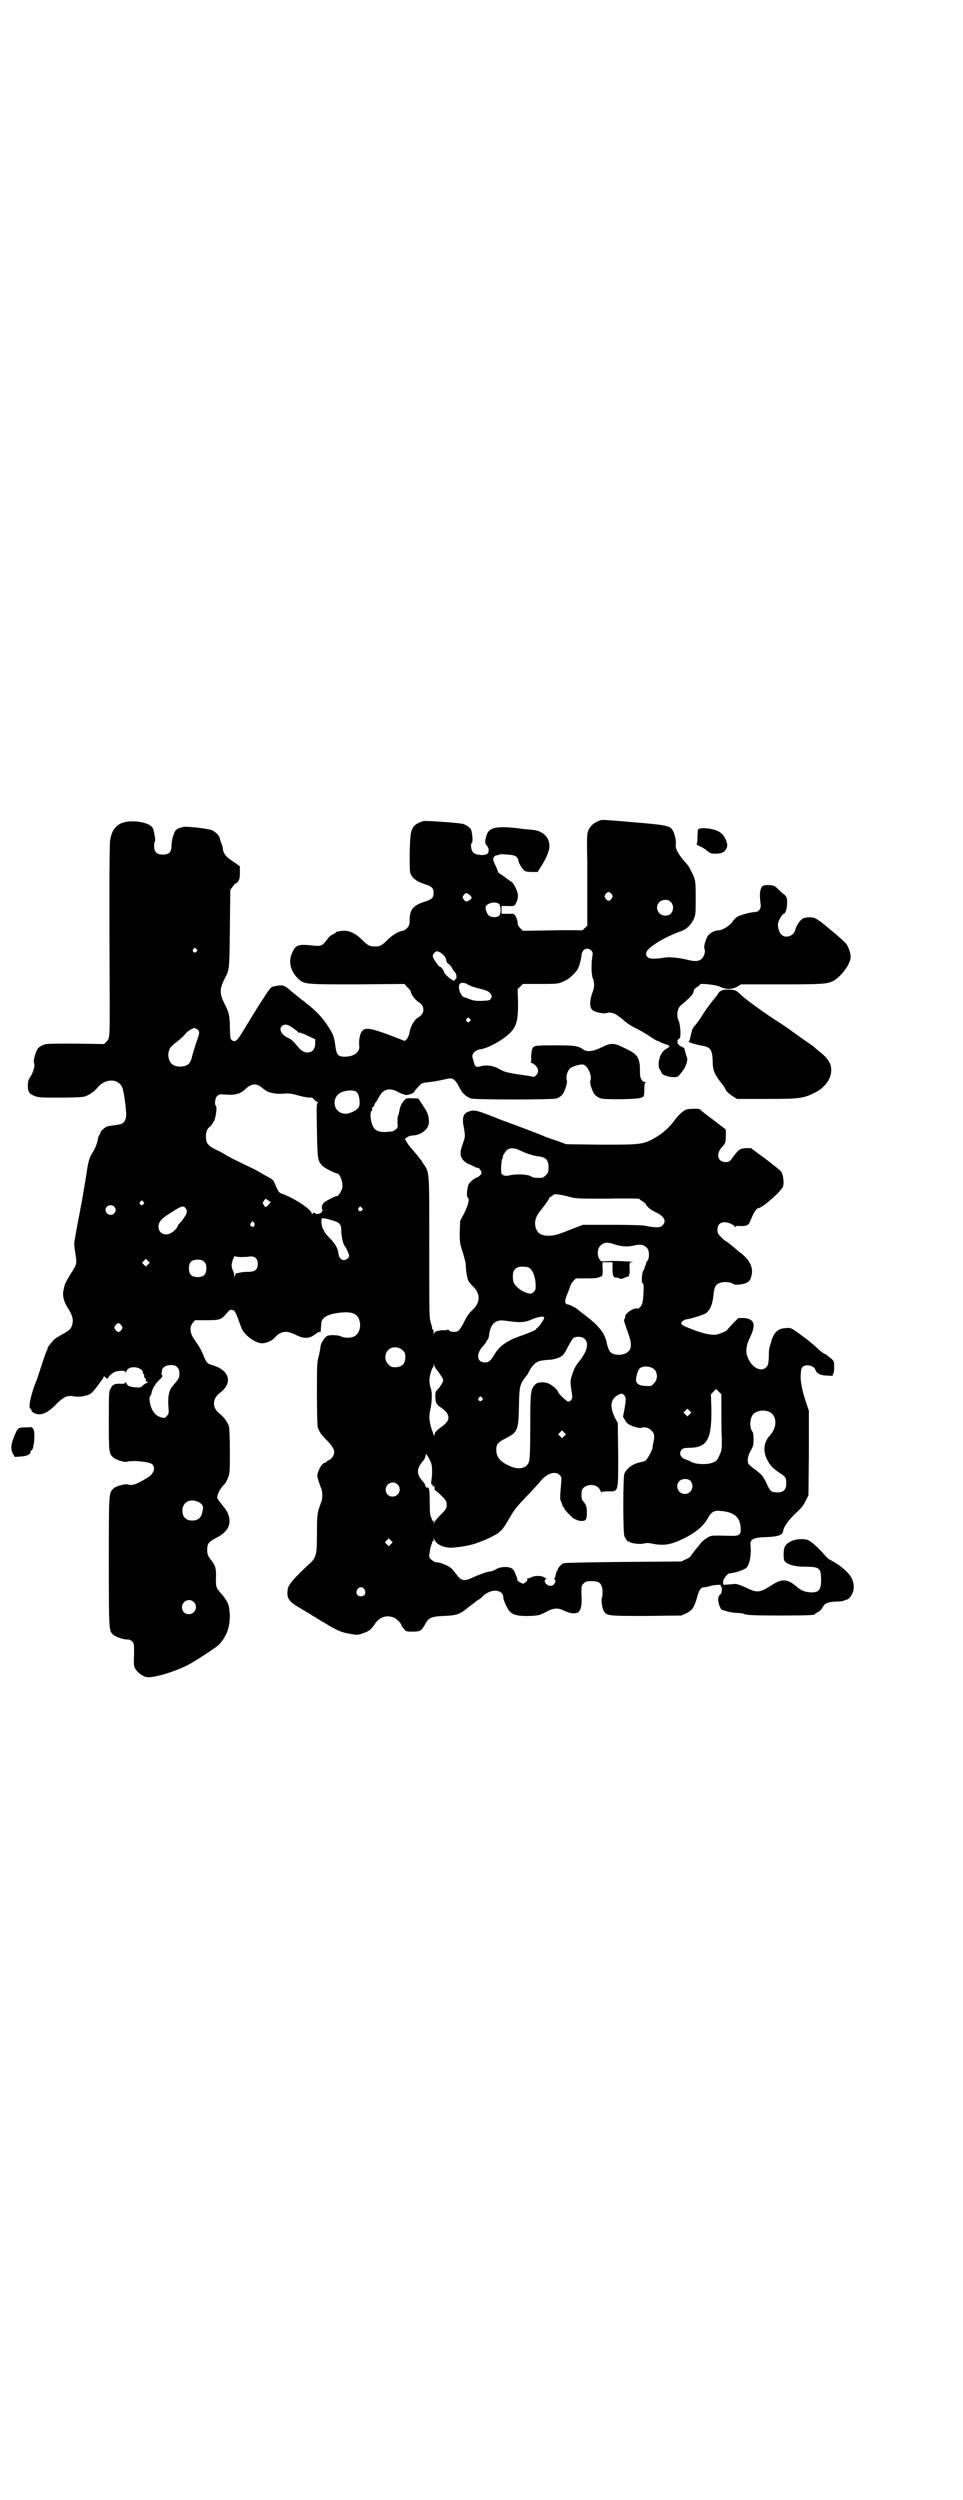<?xml version="1.0" standalone="no"?>
<!DOCTYPE svg PUBLIC "-//W3C//DTD SVG 20010904//EN"
 "http://www.w3.org/TR/2001/REC-SVG-20010904/DTD/svg10.dtd">
<svg version="1.0" xmlns="http://www.w3.org/2000/svg"
 width="1106pt" height="2870pt" viewBox="0 0 1106 2870"
 preserveAspectRatio="xMidYMid meet">
<g transform="translate(0,2870) scale(0.5,-0.5)"
fill="#000000" stroke="none">
<path d="M1380 3857 c-17 -6 -26 -14 -30 -28 -2 -6 -2 -27 -1 -70 0 -66 0 -78
0 -118 l0 -26 -6 -6 c-4 -4 -7 -6 -7 -5 0 0 -30 1 -67 0 l-68 -1 -6 6 c-4 4
-6 8 -6 12 0 8 -6 21 -11 21 -1 0 -8 0 -14 0 l-12 0 0 9 0 9 12 0 c17 -1 18 0
21 6 5 10 6 18 3 27 -3 9 -11 23 -14 23 -1 0 -3 1 -4 3 -2 1 -8 5 -14 10 -7 4
-12 8 -12 9 0 1 -2 7 -5 13 -3 6 -6 13 -6 15 -1 4 3 10 7 10 4 1 5 1 7 2 1 1
9 1 18 0 19 -1 24 -4 26 -15 2 -8 10 -20 15 -23 2 -1 9 -2 16 -2 l13 0 8 13
c10 15 19 35 19 45 1 22 -16 38 -42 39 -6 1 -15 1 -19 2 -62 8 -79 4 -84 -17
-4 -14 -3 -16 1 -21 6 -7 6 -17 0 -20 -7 -4 -26 -2 -31 4 -5 4 -7 20 -3 22 2
1 2 14 -1 27 -1 7 -12 15 -22 17 -22 3 -82 7 -88 6 -9 -2 -20 -8 -23 -13 -7
-10 -8 -20 -9 -62 0 -40 0 -43 4 -50 6 -9 15 -15 31 -20 16 -5 20 -9 20 -20 0
-11 -4 -15 -20 -20 -26 -8 -35 -18 -35 -41 0 -12 -1 -14 -6 -20 -3 -3 -8 -6
-10 -6 -9 -1 -23 -9 -34 -20 -13 -13 -17 -16 -30 -16 -13 0 -17 3 -30 16 -13
13 -27 20 -39 20 -11 0 -20 -2 -20 -3 0 -1 -3 -3 -7 -5 -4 -1 -10 -7 -13 -11
-11 -15 -14 -17 -32 -15 -35 4 -41 2 -49 -17 -9 -18 -4 -41 12 -57 15 -15 13
-15 137 -15 l109 1 7 -8 c5 -4 8 -9 8 -11 0 -5 11 -19 18 -23 14 -8 14 -26 0
-34 -11 -6 -20 -23 -22 -39 -1 -3 -3 -8 -5 -11 l-5 -5 -31 12 c-48 18 -60 20
-68 10 -4 -5 -7 -21 -6 -31 3 -16 -11 -27 -33 -27 -16 0 -19 4 -22 27 -1 10
-4 21 -6 25 -13 25 -30 46 -52 64 -5 4 -9 7 -10 8 -1 1 -6 5 -13 10 -6 5 -16
13 -22 18 -6 6 -13 10 -16 11 -7 2 -23 -1 -28 -4 -4 -2 -32 -46 -64 -99 -14
-23 -18 -27 -25 -23 -5 3 -5 4 -6 29 0 27 -2 36 -12 55 -12 24 -12 34 0 58 11
21 11 19 12 114 l1 90 6 8 c3 4 6 8 6 7 1 -1 3 1 6 4 3 5 4 9 4 20 l0 15 -8 6
c-5 3 -12 8 -16 11 -9 6 -15 16 -15 23 0 2 -1 7 -2 9 -3 8 -5 13 -5 15 -1 7
-10 15 -18 19 -11 4 -62 10 -68 7 -2 -1 -6 -2 -7 -2 -4 -1 -11 -7 -11 -10 -1
-1 -2 -6 -4 -10 -1 -4 -3 -13 -3 -20 0 -15 -5 -21 -20 -21 -14 0 -20 6 -20 20
0 5 1 10 2 11 1 1 1 6 -3 24 -2 12 -15 18 -39 21 -37 3 -56 -10 -61 -43 -2 -8
-2 -166 -1 -376 0 -77 0 -79 -7 -86 l-6 -6 -66 1 c-65 0 -67 0 -76 -4 -10 -5
-12 -8 -17 -24 -2 -8 -3 -13 -2 -16 3 -7 -1 -20 -8 -32 -5 -7 -6 -12 -6 -20 0
-15 3 -19 15 -24 10 -4 16 -4 59 -4 26 0 50 1 54 2 10 2 24 11 32 21 19 23 51
21 58 -3 4 -15 8 -49 8 -61 -2 -15 -6 -20 -24 -22 -7 -1 -16 -2 -19 -3 -7 -2
-18 -13 -16 -15 1 0 1 -1 -1 -1 -1 0 -2 -1 -1 -2 1 -1 0 -2 -1 -2 -1 -1 -2 -4
-3 -8 -1 -10 -7 -23 -11 -30 -2 -3 -6 -10 -8 -15 -3 -9 -4 -14 -7 -33 -1 -8
-11 -67 -12 -72 -1 -3 -2 -9 -3 -15 -1 -5 -4 -22 -7 -37 -3 -15 -5 -30 -6 -34
-1 -4 0 -16 2 -27 4 -25 4 -25 -11 -48 -6 -10 -12 -21 -13 -24 -1 -3 -2 -7 -2
-9 -5 -14 -1 -30 10 -47 9 -14 12 -24 9 -36 -3 -10 -6 -13 -22 -22 -6 -3 -14
-8 -18 -11 -6 -5 -19 -22 -17 -22 1 0 1 -1 0 -2 -2 -2 -7 -17 -13 -35 -6 -18
-11 -34 -12 -36 -13 -31 -20 -65 -14 -65 1 0 2 -1 2 -3 0 -5 9 -10 18 -10 12
0 25 8 42 26 16 15 23 18 39 15 11 -2 30 1 38 7 3 2 9 9 14 16 5 6 10 14 12
16 2 2 3 5 3 6 0 2 2 1 4 -1 3 -3 5 -4 6 -2 1 4 9 11 15 14 10 4 25 4 25 0 0
-2 1 -2 2 1 3 7 8 10 18 10 10 0 20 -6 20 -11 0 -2 1 -4 2 -5 1 -1 2 -3 1 -4
0 -2 1 -4 2 -5 2 -2 3 -4 2 -5 0 -2 0 -3 2 -3 2 0 3 -1 2 -2 -1 -1 -2 -2 -2
-1 -1 0 -4 -2 -8 -5 -6 -6 -6 -6 -19 -5 -13 1 -17 3 -20 10 -1 3 -2 3 -2 1 0
-2 -2 -3 -11 -3 -13 1 -19 -2 -23 -11 -4 -6 -4 -14 -4 -75 0 -73 0 -74 11 -84
5 -4 25 -11 30 -9 15 4 53 0 59 -6 8 -9 3 -22 -12 -31 -23 -14 -35 -19 -44
-15 -6 2 -28 -4 -33 -9 -11 -11 -11 -5 -11 -166 0 -161 0 -161 10 -170 7 -6
26 -12 34 -11 3 0 7 -2 10 -5 4 -5 4 -6 4 -29 -1 -20 -1 -25 2 -32 5 -9 15
-17 25 -20 13 -4 61 10 94 26 18 9 68 42 74 48 18 20 25 40 25 67 -1 23 -4 31
-17 47 -15 17 -15 16 -15 39 1 22 -1 29 -13 44 -6 8 -7 11 -7 21 0 14 3 18 20
27 25 12 35 29 30 48 -3 12 -6 16 -18 31 -6 7 -10 13 -9 15 1 9 9 23 19 32 1
2 4 8 6 13 4 9 4 16 4 60 0 30 -1 52 -2 57 -3 10 -12 22 -21 29 -18 13 -18 35
0 48 31 23 22 53 -18 64 -10 3 -13 5 -20 23 -6 14 -9 19 -22 38 -9 13 -10 27
-2 36 l5 6 26 0 c31 0 34 1 46 15 4 5 8 9 10 9 2 0 4 -1 6 -1 2 0 6 -7 10 -17
3 -10 8 -21 9 -25 7 -16 32 -34 47 -34 10 0 24 6 30 14 13 14 26 16 46 6 19
-10 32 -10 45 0 6 4 10 7 11 6 2 -2 3 1 3 7 0 3 1 9 1 12 0 15 17 24 52 26 22
1 32 -5 36 -20 4 -15 -2 -31 -14 -36 -8 -3 -20 -3 -27 0 -6 4 -26 5 -33 2 -6
-2 -16 -18 -16 -26 0 -3 -2 -13 -4 -21 -4 -14 -4 -22 -4 -86 0 -49 1 -74 2
-77 1 -3 3 -8 5 -11 1 -3 8 -11 15 -18 17 -17 21 -27 15 -37 -2 -4 -6 -8 -9
-9 -3 -1 -6 -3 -6 -4 0 -1 -2 -2 -3 -2 -5 0 -12 -9 -16 -21 -3 -8 -3 -9 1 -22
3 -8 5 -15 6 -17 3 -3 3 -27 0 -30 -1 -2 -3 -9 -6 -17 -3 -12 -4 -18 -4 -54 0
-51 -1 -57 -19 -73 -32 -29 -47 -47 -48 -56 -3 -20 1 -28 25 -42 10 -6 21 -13
24 -14 3 -2 7 -5 9 -6 2 -1 7 -4 10 -6 3 -2 9 -6 13 -8 4 -2 12 -7 17 -10 17
-10 27 -14 45 -17 16 -3 18 -3 29 1 15 5 19 8 29 23 11 15 26 20 43 13 6 -2
17 -14 17 -17 0 -2 3 -5 6 -9 5 -6 6 -6 20 -6 17 0 20 2 28 16 8 16 15 19 44
20 27 1 36 4 51 16 3 3 9 7 13 10 4 3 8 6 9 7 1 1 5 4 9 6 3 2 6 5 6 5 0 1 4
5 10 8 17 11 38 6 38 -9 0 -7 9 -26 15 -33 8 -8 21 -11 47 -10 20 1 22 2 36 9
18 10 28 10 42 3 14 -7 28 -8 34 -2 4 5 6 14 6 25 -1 33 -1 35 5 40 4 4 7 5
18 5 18 0 23 -5 25 -21 0 -7 0 -14 -1 -16 -3 -4 0 -26 4 -32 7 -11 11 -11 98
-11 l80 1 11 5 c14 7 18 12 25 36 5 19 9 24 18 24 2 0 7 1 10 2 7 3 31 5 27 2
-2 -1 -2 -2 0 -2 3 0 3 -15 -1 -18 -6 -5 -7 -13 -3 -25 2 -6 5 -11 6 -11 0 0
4 -1 8 -2 4 -2 14 -4 24 -5 9 0 17 -1 18 -2 5 -3 22 -4 84 -4 66 0 80 1 80 3
0 1 3 3 7 5 4 2 8 6 10 10 5 10 12 13 31 14 8 0 17 1 18 2 2 1 4 2 6 2 9 2 18
18 17 32 -1 16 -8 27 -29 44 -6 5 -26 17 -28 17 0 0 -5 5 -10 10 -15 18 -34
34 -40 35 -13 3 -29 1 -38 -4 -13 -7 -16 -13 -16 -30 0 -11 1 -14 4 -17 8 -7
23 -11 45 -11 34 0 37 -3 37 -31 0 -22 -5 -28 -23 -28 -14 1 -23 4 -34 14 -20
17 -33 18 -56 3 -26 -17 -33 -18 -53 -9 -21 10 -30 13 -36 11 -4 0 -11 -1 -15
-1 -8 -1 -8 -1 -8 6 0 7 10 20 16 20 13 1 33 8 38 13 7 8 11 29 9 51 -2 14 6
18 35 19 28 1 38 4 40 14 1 10 14 27 28 40 12 11 18 18 23 28 l7 14 1 97 0 97
-8 24 c-7 21 -11 42 -11 54 1 16 1 19 5 23 7 7 26 3 29 -7 3 -8 10 -12 23 -13
15 -1 19 -1 17 2 -1 1 0 2 1 2 1 0 2 6 2 14 0 14 0 15 -7 21 -4 3 -10 8 -13
10 -4 1 -13 8 -19 14 -7 7 -23 20 -37 30 -23 17 -24 17 -34 16 -20 -1 -29 -10
-35 -33 -5 -16 -5 -16 -5 -34 -1 -14 -1 -17 -5 -22 -12 -14 -35 -2 -44 23 -5
13 -3 27 6 45 14 29 10 42 -14 44 l-13 0 -14 -14 c-7 -8 -13 -14 -12 -14 2 0
-17 -9 -24 -10 -10 -2 -31 2 -56 12 -26 10 -28 12 -23 18 2 2 7 5 10 5 14 2
36 10 43 13 11 7 17 22 19 44 1 15 5 23 13 26 9 4 25 3 31 -1 4 -3 8 -3 17 -2
15 2 22 6 25 16 7 21 -1 40 -27 59 -5 4 -13 11 -18 15 -6 5 -11 9 -12 9 -1 0
-6 4 -11 9 -8 8 -9 10 -9 18 0 11 6 17 17 17 8 0 23 -7 23 -11 0 -1 1 -1 2 1
1 2 4 2 10 1 4 0 10 0 13 1 7 2 8 5 14 19 4 10 11 21 14 21 10 0 56 41 58 51
2 8 0 26 -4 32 -1 3 -18 16 -36 30 l-34 25 -12 0 c-14 -1 -16 -3 -29 -20 -8
-11 -9 -12 -17 -12 -19 0 -23 19 -9 34 8 9 9 10 9 24 1 8 0 16 0 17 -1 1 -15
11 -30 23 -15 11 -29 22 -29 23 -2 2 -20 2 -30 0 -7 -1 -20 -13 -30 -27 -11
-15 -26 -28 -43 -38 -28 -16 -33 -16 -125 -16 l-79 1 -22 8 c-12 4 -24 8 -26
9 -4 2 -19 8 -75 29 -14 5 -33 12 -42 16 -44 17 -47 18 -62 12 -9 -4 -12 -12
-10 -28 5 -27 5 -28 0 -42 -6 -18 -6 -19 -6 -26 0 -9 7 -18 17 -23 6 -2 13 -6
16 -7 3 -2 6 -3 6 -2 2 2 9 -7 9 -12 0 -3 -6 -9 -10 -10 -5 -1 -17 -11 -19
-15 -4 -7 -6 -29 -3 -31 5 -3 2 -16 -7 -35 l-10 -19 -1 -25 c0 -25 0 -26 7
-47 4 -14 7 -25 7 -31 0 -10 3 -28 6 -35 1 -2 6 -8 11 -13 17 -17 16 -36 0
-52 -11 -10 -14 -15 -23 -33 -4 -7 -8 -14 -10 -15 -3 -5 -18 -5 -22 -1 -1 2
-3 3 -4 2 -1 -1 -6 -1 -11 -1 -13 -1 -19 -3 -20 -8 0 -3 -1 -2 -1 3 0 4 -1 7
-2 7 -2 0 -2 1 -1 1 0 1 -1 6 -3 13 -4 11 -4 15 -4 173 0 181 1 172 -14 194
-4 7 -13 18 -19 25 -6 7 -14 16 -17 21 l-6 10 5 4 c3 2 8 4 12 4 23 1 41 17
38 36 -1 12 -3 17 -11 29 -4 6 -8 13 -10 15 -1 3 -3 5 -5 5 -27 1 -25 2 -32
-6 -5 -6 -7 -11 -9 -19 -1 -7 -3 -14 -4 -16 -1 -2 -1 -9 -1 -15 1 -9 1 -11 -4
-15 -3 -3 -8 -5 -12 -5 -3 0 -10 -1 -14 -1 -9 0 -18 2 -23 8 -8 8 -12 38 -6
41 1 0 1 1 1 3 -1 1 0 4 2 6 2 1 3 3 3 4 0 1 1 4 3 6 2 2 5 8 8 13 9 18 25 22
45 10 6 -3 14 -6 17 -6 7 0 19 5 19 8 0 1 4 6 9 11 7 8 9 9 20 10 11 1 28 4
41 7 18 5 23 2 35 -22 6 -11 14 -18 25 -22 9 -3 186 -3 196 0 4 1 10 5 13 8 6
7 13 27 11 34 -3 8 2 25 10 29 7 4 22 8 27 7 10 -1 22 -26 17 -37 -2 -6 5 -27
11 -33 3 -3 9 -7 14 -8 12 -3 87 -2 92 2 2 1 3 2 3 1 0 -1 1 0 2 2 2 2 2 10 2
17 0 9 1 13 2 14 2 1 2 2 -1 2 -6 0 -11 9 -11 19 0 18 0 22 -3 32 -4 11 -11
17 -35 28 -21 11 -30 11 -51 0 -19 -9 -32 -11 -42 -4 -11 8 -21 9 -61 9 -51 0
-53 0 -56 -10 -1 -4 -2 -12 -2 -18 1 -5 0 -10 -1 -11 -1 0 -1 -1 1 -1 2 0 6
-3 10 -6 7 -8 8 -15 2 -22 -4 -5 -5 -5 -18 -2 -7 1 -22 3 -34 5 -17 3 -23 5
-32 10 -13 8 -30 11 -44 7 -9 -3 -13 -1 -15 7 0 2 -2 7 -3 11 -4 9 4 19 18 21
19 3 54 23 69 39 14 15 17 29 17 67 l-1 32 6 6 6 6 41 0 c43 0 41 0 61 10 8 5
23 20 25 26 4 9 8 27 8 32 0 2 2 6 4 9 8 9 24 1 21 -11 -3 -17 -3 -41 0 -51 5
-12 5 -23 -1 -37 -5 -15 -6 -29 -1 -36 4 -6 24 -11 34 -9 3 1 7 2 9 1 2 0 5
-1 9 -2 3 -1 11 -7 19 -13 8 -8 19 -15 29 -20 9 -4 24 -13 33 -19 9 -6 17 -11
19 -11 1 0 4 -1 6 -3 2 -1 8 -3 13 -5 9 -2 10 -5 2 -9 -11 -6 -17 -16 -19 -33
0 -9 0 -12 3 -16 2 -3 4 -7 4 -8 0 -3 15 -9 26 -9 10 0 11 0 17 8 12 13 19 32
14 40 -1 2 -2 5 -2 7 -1 2 -1 4 -2 6 0 2 -1 4 -1 5 0 0 -3 3 -7 4 -4 2 -7 5
-7 6 0 2 -1 3 -2 2 -2 -1 -2 -1 0 2 2 2 2 3 0 3 -1 0 0 2 2 4 5 3 5 5 5 19 -1
10 -2 19 -4 23 -6 11 -3 29 4 35 20 17 25 22 28 27 2 4 3 8 3 9 0 1 3 4 7 7 4
2 7 5 7 6 0 3 39 -1 47 -6 12 -6 27 -6 39 1 l8 5 93 0 c99 0 106 1 121 9 18
11 38 39 38 54 0 9 -6 26 -11 31 -7 8 -33 30 -57 49 -14 10 -16 11 -26 11 -6
0 -13 -1 -16 -3 -6 -3 -15 -16 -17 -25 -3 -15 -23 -22 -33 -11 -4 4 -8 17 -7
25 1 6 10 22 13 22 4 0 8 12 8 25 0 12 -1 13 -5 18 -3 2 -9 7 -13 11 -9 10
-14 12 -25 12 -12 0 -15 -1 -18 -11 -2 -7 -2 -15 0 -32 2 -11 -4 -19 -14 -19
-8 0 -34 -7 -40 -11 -3 -2 -8 -7 -11 -12 -7 -9 -23 -19 -32 -19 -9 0 -21 -7
-25 -14 -5 -9 -9 -25 -7 -28 3 -5 0 -17 -6 -23 -6 -6 -15 -7 -31 -3 -20 5 -42
7 -51 6 -22 -4 -38 -4 -42 0 -9 9 -3 18 20 33 17 11 39 21 56 27 11 3 24 15
29 27 5 10 5 14 5 48 0 40 0 44 -11 64 -2 6 -7 12 -9 15 -18 19 -27 35 -26 44
2 9 -2 25 -7 34 -6 10 -14 12 -87 18 -69 6 -73 6 -78 5z m25 -170 c3 -5 3 -5
0 -10 -2 -3 -5 -5 -7 -5 -2 0 -5 2 -7 5 -3 5 -3 5 0 10 2 3 5 5 7 5 2 0 5 -2
7 -5z m-326 -2 c6 -6 6 -7 -1 -12 -7 -4 -8 -4 -13 2 -3 5 -3 5 0 10 5 6 7 6
14 0z m462 -16 c6 -6 7 -17 1 -25 -5 -8 -20 -8 -27 -1 -12 12 -4 31 13 31 6 0
9 -1 13 -5z m-395 -4 c5 -5 5 -22 1 -27 -5 -5 -18 -5 -24 0 -3 2 -5 7 -7 13
-1 9 -1 9 5 13 8 5 20 5 25 1z m-695 -104 c3 -3 3 -3 0 -6 -4 -5 -11 1 -7 6 4
4 4 4 7 0z m561 -8 c8 -6 12 -11 13 -18 1 -4 3 -7 5 -8 2 -1 6 -5 8 -9 2 -4 5
-9 7 -10 4 -4 5 -16 1 -16 -1 0 -2 -1 -1 -2 1 -1 -1 -2 -4 -1 -6 2 -21 16 -21
19 0 3 -6 12 -9 12 -3 0 -17 20 -17 25 0 4 6 11 10 11 2 0 5 -2 8 -3z m62 -73
c3 -2 12 -6 21 -8 24 -6 28 -8 32 -14 3 -4 3 -5 1 -10 -3 -5 -4 -5 -22 -6 -15
0 -20 1 -27 4 -5 2 -10 4 -11 4 -9 0 -18 24 -12 31 3 4 12 3 18 -1z m5 -79 c3
-3 3 -3 0 -6 -4 -5 -11 1 -7 6 4 4 4 4 7 0z m-414 -16 c7 -4 19 -13 21 -16 1
-1 2 -1 2 0 0 1 1 1 3 0 1 -1 3 -2 4 -2 2 0 8 -3 16 -7 l13 -6 0 -10 c0 -23
-24 -28 -39 -8 -8 10 -16 18 -21 20 -17 7 -24 20 -17 28 5 4 10 5 18 1z m-211
-9 c5 -5 5 -7 -3 -29 -4 -11 -8 -26 -10 -33 -1 -7 -5 -14 -7 -16 -8 -9 -32 -9
-40 0 -5 4 -9 18 -7 24 0 2 1 5 2 8 1 4 6 10 17 18 8 6 16 14 18 16 3 6 18 16
23 16 2 -1 6 -3 7 -4z m142 -129 c3 -2 8 -6 12 -9 9 -7 23 -10 42 -9 12 1 18
1 35 -4 10 -3 22 -5 26 -5 4 1 7 0 10 -4 2 -2 5 -5 8 -6 2 -1 3 -2 1 -2 -3 0
-3 -8 -2 -62 1 -69 2 -72 13 -83 5 -5 29 -17 33 -17 7 0 15 -22 12 -34 -2 -8
-9 -18 -12 -18 -5 0 -27 -12 -31 -16 -4 -5 -5 -14 -2 -16 1 -1 1 -2 -1 -2 -1
0 -2 -1 -1 -3 0 -2 0 -2 -2 -2 -2 1 -3 1 -2 0 0 -1 -2 -2 -5 -2 -3 0 -6 0 -6
1 0 3 -5 2 -6 -1 -1 -1 -2 -1 -2 1 0 9 -41 36 -70 46 -5 2 -7 4 -14 21 -4 10
-5 11 -24 21 -10 6 -24 14 -31 17 -21 10 -50 24 -58 29 -4 3 -15 9 -24 13 -18
9 -22 15 -22 30 0 11 3 18 10 23 3 2 6 8 9 13 4 9 7 32 4 34 -4 3 -2 18 3 23
5 4 6 4 19 3 20 -2 34 2 43 10 14 14 24 16 35 10z m224 -15 c6 -7 8 -27 4 -34
-4 -7 -20 -15 -30 -15 -31 0 -35 43 -5 51 13 4 27 3 31 -2z m374 -133 c14 -7
32 -13 44 -14 16 -2 22 -9 22 -25 0 -11 -1 -13 -6 -18 -3 -3 -7 -6 -9 -6 -13
-1 -20 0 -25 3 -7 5 -33 6 -47 3 -10 -2 -12 -2 -17 0 -5 3 -5 4 -5 17 1 15 1
18 4 23 1 1 1 2 0 2 -2 0 6 13 10 16 6 5 17 5 29 -1z m111 -106 c18 -5 19 -5
91 -5 39 1 72 0 72 0 0 -1 4 -4 8 -6 4 -3 8 -6 8 -7 0 -4 13 -15 24 -19 18 -9
24 -20 13 -30 -5 -5 -15 -5 -40 0 -5 1 -40 2 -76 2 l-66 0 -21 -8 c-35 -14
-41 -16 -54 -17 -20 -1 -30 5 -34 20 -3 14 1 26 15 42 8 10 17 23 17 25 0 1 2
2 4 3 2 1 4 2 4 3 0 4 16 2 35 -3z m-689 -20 c-4 -4 -7 -5 -8 -3 0 1 -2 3 -3
5 -2 2 -2 3 1 8 l4 5 6 -4 6 -4 -6 -7z m-287 8 c3 -3 3 -3 0 -6 -4 -5 -11 1
-7 6 4 4 4 4 7 0z m-67 -11 c5 -5 5 -11 0 -16 -10 -10 -27 5 -16 16 4 4 12 4
16 0z m165 -5 c3 -5 3 -6 0 -14 -3 -5 -8 -13 -12 -17 -4 -4 -7 -8 -7 -9 0 -3
-8 -12 -14 -15 -13 -9 -30 -2 -30 13 0 10 5 17 18 26 35 23 39 25 45 16z m404
2 c3 -3 3 -3 0 -6 -4 -5 -11 1 -7 6 4 4 4 4 7 0z m-67 -29 c17 -5 20 -9 20
-25 0 -13 5 -32 8 -34 2 -1 10 -19 10 -22 0 -5 -7 -10 -12 -10 -7 0 -12 6 -13
18 -2 11 -8 21 -22 35 -5 5 -9 10 -9 11 0 1 -2 3 -3 6 -4 3 -6 22 -4 25 1 2
10 1 25 -4z m-180 -6 c3 -6 -3 -12 -7 -7 -3 2 -3 4 -1 7 4 5 5 5 8 0z m828
-49 c14 -5 30 -6 42 -3 17 4 24 3 32 -5 6 -6 6 -24 1 -30 -2 -1 -3 -4 -3 -6 0
-1 -1 -3 -1 -4 -1 0 -2 -3 -2 -5 -1 -3 -2 -6 -3 -7 -4 -4 -5 -29 -2 -29 2 0 3
-4 2 -23 -1 -20 -2 -23 -6 -30 -3 -3 -6 -6 -6 -6 -7 5 -30 -9 -30 -18 0 -3 -1
-5 -2 -6 -2 -1 0 -7 10 -35 7 -20 7 -32 -1 -39 -10 -10 -34 -10 -42 0 -2 2 -5
10 -7 18 -4 24 -19 42 -51 66 -4 3 -10 8 -13 10 -4 5 -20 13 -25 14 -9 1 -9 8
0 29 3 7 5 14 6 16 0 1 3 6 6 9 l6 6 25 0 c19 0 26 1 29 3 2 1 3 2 3 1 0 -1 1
0 3 2 1 2 2 8 1 17 l0 14 11 0 12 0 0 -14 c-1 -12 2 -22 7 -21 0 0 3 0 6 -1 6
-3 7 -3 16 1 4 2 8 3 9 3 1 0 1 1 0 2 -1 1 -1 2 0 2 1 0 2 6 1 14 0 13 0 14 4
14 17 1 -22 3 -43 3 l-26 -1 -4 5 c-6 9 -5 24 2 31 8 8 16 9 33 3z m-860 -29
c6 0 15 0 20 1 13 2 20 -4 20 -17 0 -13 -6 -18 -23 -18 -8 0 -16 -1 -19 -2 -3
-1 -6 -1 -7 -1 -1 0 -2 -2 -3 -5 -1 -4 -2 -5 -2 -1 0 3 -1 8 -3 12 -2 4 -3 9
-3 12 0 7 6 23 8 21 1 -1 6 -2 12 -2z m-212 -17 l-5 -5 -4 4 -5 5 4 4 5 5 4
-4 5 -5 -4 -4z m129 6 c4 -4 5 -7 5 -15 0 -14 -6 -20 -20 -20 -14 0 -20 6 -20
20 0 14 6 20 20 20 8 0 11 -1 15 -5z m747 -14 c10 -7 16 -29 14 -48 0 -4 -7
-11 -11 -11 -9 0 -23 7 -30 14 -9 8 -11 13 -11 26 0 15 7 22 22 22 7 0 13 -1
16 -3z m34 -115 c-1 -4 -10 -18 -15 -22 -3 -2 -5 -4 -4 -4 4 0 -20 -10 -35
-15 -32 -11 -50 -24 -61 -44 -7 -12 -12 -17 -21 -17 -19 0 -21 19 -5 37 7 8 9
11 9 13 0 1 1 2 2 2 1 0 2 3 3 8 3 28 14 39 36 36 35 -5 45 -5 63 3 17 7 29 8
28 3z m-971 -17 c3 -5 3 -5 0 -10 -2 -3 -5 -5 -7 -5 -2 0 -5 2 -7 5 -3 5 -3 5
0 10 2 3 5 5 7 5 2 0 5 -2 7 -5z m1065 -32 c9 -10 4 -29 -14 -51 -8 -10 -12
-17 -17 -34 -3 -9 -3 -12 -1 -29 2 -10 3 -19 2 -21 -1 -4 -5 -8 -9 -8 -3 0
-23 19 -23 22 0 3 -9 12 -17 17 -10 7 -29 7 -35 1 -11 -11 -12 -15 -12 -96 0
-53 -1 -77 -3 -82 -5 -16 -25 -20 -48 -8 -19 9 -27 20 -27 35 0 14 3 17 22 27
27 14 29 18 30 74 1 47 2 50 17 69 1 1 4 5 6 10 8 15 16 23 28 25 5 1 14 2 18
2 8 0 23 4 30 9 3 2 9 11 13 20 5 9 10 18 12 20 7 6 22 5 28 -2z m-419 -25 c5
-5 6 -7 6 -16 0 -15 -8 -23 -23 -23 -9 0 -11 1 -16 7 -9 8 -9 23 -1 32 9 9 24
9 34 0z m80 -47 c8 -11 13 -18 13 -22 0 -4 -8 -17 -14 -22 -3 -3 -4 -6 -4 -14
0 -15 2 -19 12 -26 23 -15 24 -30 3 -44 -12 -9 -17 -14 -17 -19 0 -4 -1 -4 -3
3 -9 24 -11 38 -6 57 3 14 4 37 1 45 -4 11 -5 23 -1 36 2 7 4 13 5 13 1 0 2 2
2 6 l1 5 0 -5 c1 -3 4 -9 8 -13z m-598 8 c4 -4 5 -7 5 -15 0 -10 -1 -11 -16
-29 -8 -9 -11 -24 -9 -49 1 -12 1 -14 -4 -19 -4 -5 -5 -5 -13 -3 -14 4 -22 15
-26 35 -1 8 -1 11 1 14 2 2 3 5 3 6 0 7 9 23 18 31 5 4 8 9 7 10 -1 0 -2 2 -2
4 0 2 1 5 1 7 0 7 9 13 20 13 8 0 11 -1 15 -5z m1096 -5 c8 -8 8 -24 -1 -32
-5 -6 -7 -7 -17 -6 -7 0 -13 1 -17 3 -6 4 -7 5 -7 13 1 9 4 19 8 24 8 7 25 6
34 -2z m154 -95 c0 -22 0 -50 1 -64 0 -22 0 -26 -4 -35 -7 -16 -8 -17 -20 -21
-12 -4 -37 -3 -47 3 -3 2 -8 4 -11 5 -12 3 -18 14 -10 23 3 3 6 4 16 4 42 0
53 18 52 89 l-1 34 6 6 6 6 6 -6 6 -6 0 -38z m-222 7 l-4 -21 5 -8 c2 -4 7 -9
10 -10 9 -5 25 -9 28 -7 5 3 17 0 22 -6 7 -6 8 -14 5 -27 -1 -4 -2 -10 -2 -13
-2 -8 -12 -26 -16 -29 -2 -2 -7 -3 -11 -4 -18 -3 -33 -14 -38 -27 -3 -9 -3
-133 0 -142 2 -7 10 -16 10 -13 0 1 1 1 2 -1 2 -3 23 -6 32 -4 5 2 13 2 25 -1
25 -4 40 -1 72 15 25 13 41 27 50 43 8 15 15 20 30 18 30 -2 45 -14 46 -37 2
-18 -2 -21 -26 -20 -42 1 -42 1 -51 -5 -6 -3 -14 -10 -19 -18 -6 -6 -11 -14
-13 -16 -2 -2 -4 -5 -5 -7 -1 -2 -6 -6 -12 -8 l-10 -5 -133 -1 c-96 -1 -134
-2 -138 -3 -6 -3 -14 -13 -13 -15 1 -1 0 -2 -1 -2 -1 0 -2 -3 -3 -7 -1 -5 -2
-9 -3 -10 -2 -2 -2 -3 0 -3 3 0 2 -8 -2 -12 -4 -4 -12 -4 -17 1 -5 5 -5 11 -1
11 2 0 1 2 -3 4 -7 5 -22 5 -30 1 -3 -2 -7 -3 -9 -3 -2 0 -2 -1 -1 -2 3 -1 -4
-8 -9 -10 -3 0 -14 6 -14 9 1 1 -1 7 -4 13 -3 9 -6 12 -10 14 -10 4 -25 3 -35
-3 -5 -3 -11 -5 -14 -5 -4 0 -25 -7 -42 -15 -18 -8 -24 -6 -35 9 -4 5 -8 10
-10 12 -5 6 -26 15 -34 15 -4 0 -8 2 -13 6 -6 6 -6 6 -4 18 1 7 3 14 4 17 2 3
2 6 1 7 0 1 0 1 2 0 1 -1 2 0 2 3 0 5 0 5 2 1 5 -12 24 -20 44 -18 33 3 52 8
84 23 24 12 27 15 45 46 11 19 18 27 37 47 13 13 26 28 30 32 15 21 37 30 48
18 4 -4 4 -6 3 -17 -3 -36 -3 -38 0 -44 2 -4 3 -8 3 -9 0 -2 1 -3 2 -3 1 0 2
-1 2 -3 0 -3 21 -25 25 -25 2 0 3 -1 3 -1 0 -1 4 -2 10 -3 12 0 14 2 14 20 0
13 -2 18 -9 26 -3 2 -4 12 -3 21 1 15 26 21 38 10 3 -3 6 -8 6 -10 0 -2 1 -3
1 -1 1 1 6 2 16 2 24 0 23 -4 23 84 l-1 73 -7 13 c-11 24 -10 39 4 49 11 7 14
7 19 0 3 -5 3 -6 0 -27z m-328 23 c3 -3 3 -3 0 -6 -4 -5 -11 1 -7 6 4 4 4 4 7
0z m477 -38 l-5 -5 -4 4 -5 5 4 4 5 5 4 -4 5 -5 -4 -4z m182 6 c19 -8 20 -35
3 -54 -15 -16 -17 -36 -7 -56 8 -15 12 -19 28 -30 15 -10 16 -11 16 -25 0 -16
-8 -22 -26 -20 -9 1 -12 4 -20 22 -8 16 -10 18 -24 29 -9 6 -16 13 -17 14 -3
8 -1 19 5 30 6 10 7 14 7 26 0 8 -1 16 -2 17 -8 9 -7 32 1 41 7 8 24 11 36 6z
m-470 -56 l-5 -5 -4 4 -5 5 4 4 5 5 4 -4 5 -5 -4 -4z m-305 -64 c2 -8 2 -26 0
-37 -1 -7 -1 -10 1 -10 1 0 2 -2 2 -3 0 -3 0 -4 2 -1 1 2 2 1 2 -3 0 -4 1 -7
2 -7 1 0 7 -5 14 -12 11 -11 12 -13 12 -21 0 -8 -1 -10 -14 -23 -7 -7 -14 -15
-15 -18 0 -5 0 -5 -1 1 0 4 -1 5 -2 4 -2 -1 -2 -1 -2 0 1 1 0 4 -2 8 -2 5 -3
11 -3 36 0 23 -1 29 -3 31 -2 1 -3 1 -4 1 -1 -1 -2 1 -3 4 0 2 -3 7 -5 9 -16
17 -16 31 0 48 2 3 5 7 5 11 l2 5 5 -8 c3 -5 6 -12 7 -15z m595 -39 c10 -12 2
-30 -13 -30 -15 0 -23 18 -13 29 6 7 21 7 26 1z m-673 -8 c11 -10 3 -28 -11
-28 -9 0 -16 6 -16 16 0 14 17 22 27 12z m-456 -41 c9 -5 11 -10 8 -21 -2 -14
-10 -21 -23 -21 -15 0 -23 8 -23 23 0 20 19 29 38 19z m441 -96 l-5 -5 -4 4
-5 5 4 4 5 5 4 -4 5 -5 -4 -4z m-61 -104 c5 -8 1 -16 -8 -16 -9 0 -13 8 -8 16
2 3 5 5 8 5 3 0 6 -2 8 -5z m-392 -29 c11 -10 3 -28 -11 -28 -9 0 -16 6 -16
16 0 14 17 22 27 12z"/>
<path d="M1603 3835 c0 -2 -1 -10 -1 -18 0 -11 -1 -15 -2 -15 -2 0 2 -2 7 -5
6 -2 14 -7 18 -11 8 -6 9 -6 21 -6 14 1 19 4 23 13 5 8 -4 29 -15 36 -12 9
-48 13 -51 6z"/>
<path d="M1653 3463 c-3 -3 -5 -6 -5 -7 0 0 -4 -5 -8 -10 -7 -8 -19 -24 -32
-45 -3 -4 -8 -11 -11 -15 -4 -3 -7 -9 -8 -14 -1 -4 -2 -7 -2 -8 0 -1 -1 -4 -2
-8 -1 -5 -2 -7 -4 -7 -1 1 -1 1 0 0 1 -2 13 -6 23 -8 2 -1 6 -1 10 -2 18 -3
22 -10 23 -34 0 -21 3 -29 17 -48 7 -8 12 -16 12 -17 0 -3 10 -13 19 -18 l8
-5 67 0 c76 0 85 1 111 14 29 14 43 40 37 63 -4 12 -11 20 -26 32 -5 4 -11 9
-13 11 -2 2 -8 6 -14 10 -16 11 -44 31 -46 33 -1 0 -10 7 -20 13 -33 21 -78
54 -86 62 -11 11 -15 13 -30 13 -12 0 -15 -1 -20 -5z"/>
<path d="M57 2463 c-17 -1 -16 -1 -25 -22 -7 -18 -8 -28 -2 -39 l4 -7 14 1
c14 1 22 5 22 10 0 2 1 4 2 4 6 0 10 42 4 50 -2 2 -4 4 -4 4 -1 -1 -7 -1 -15
-1z"/>
</g>
</svg>
